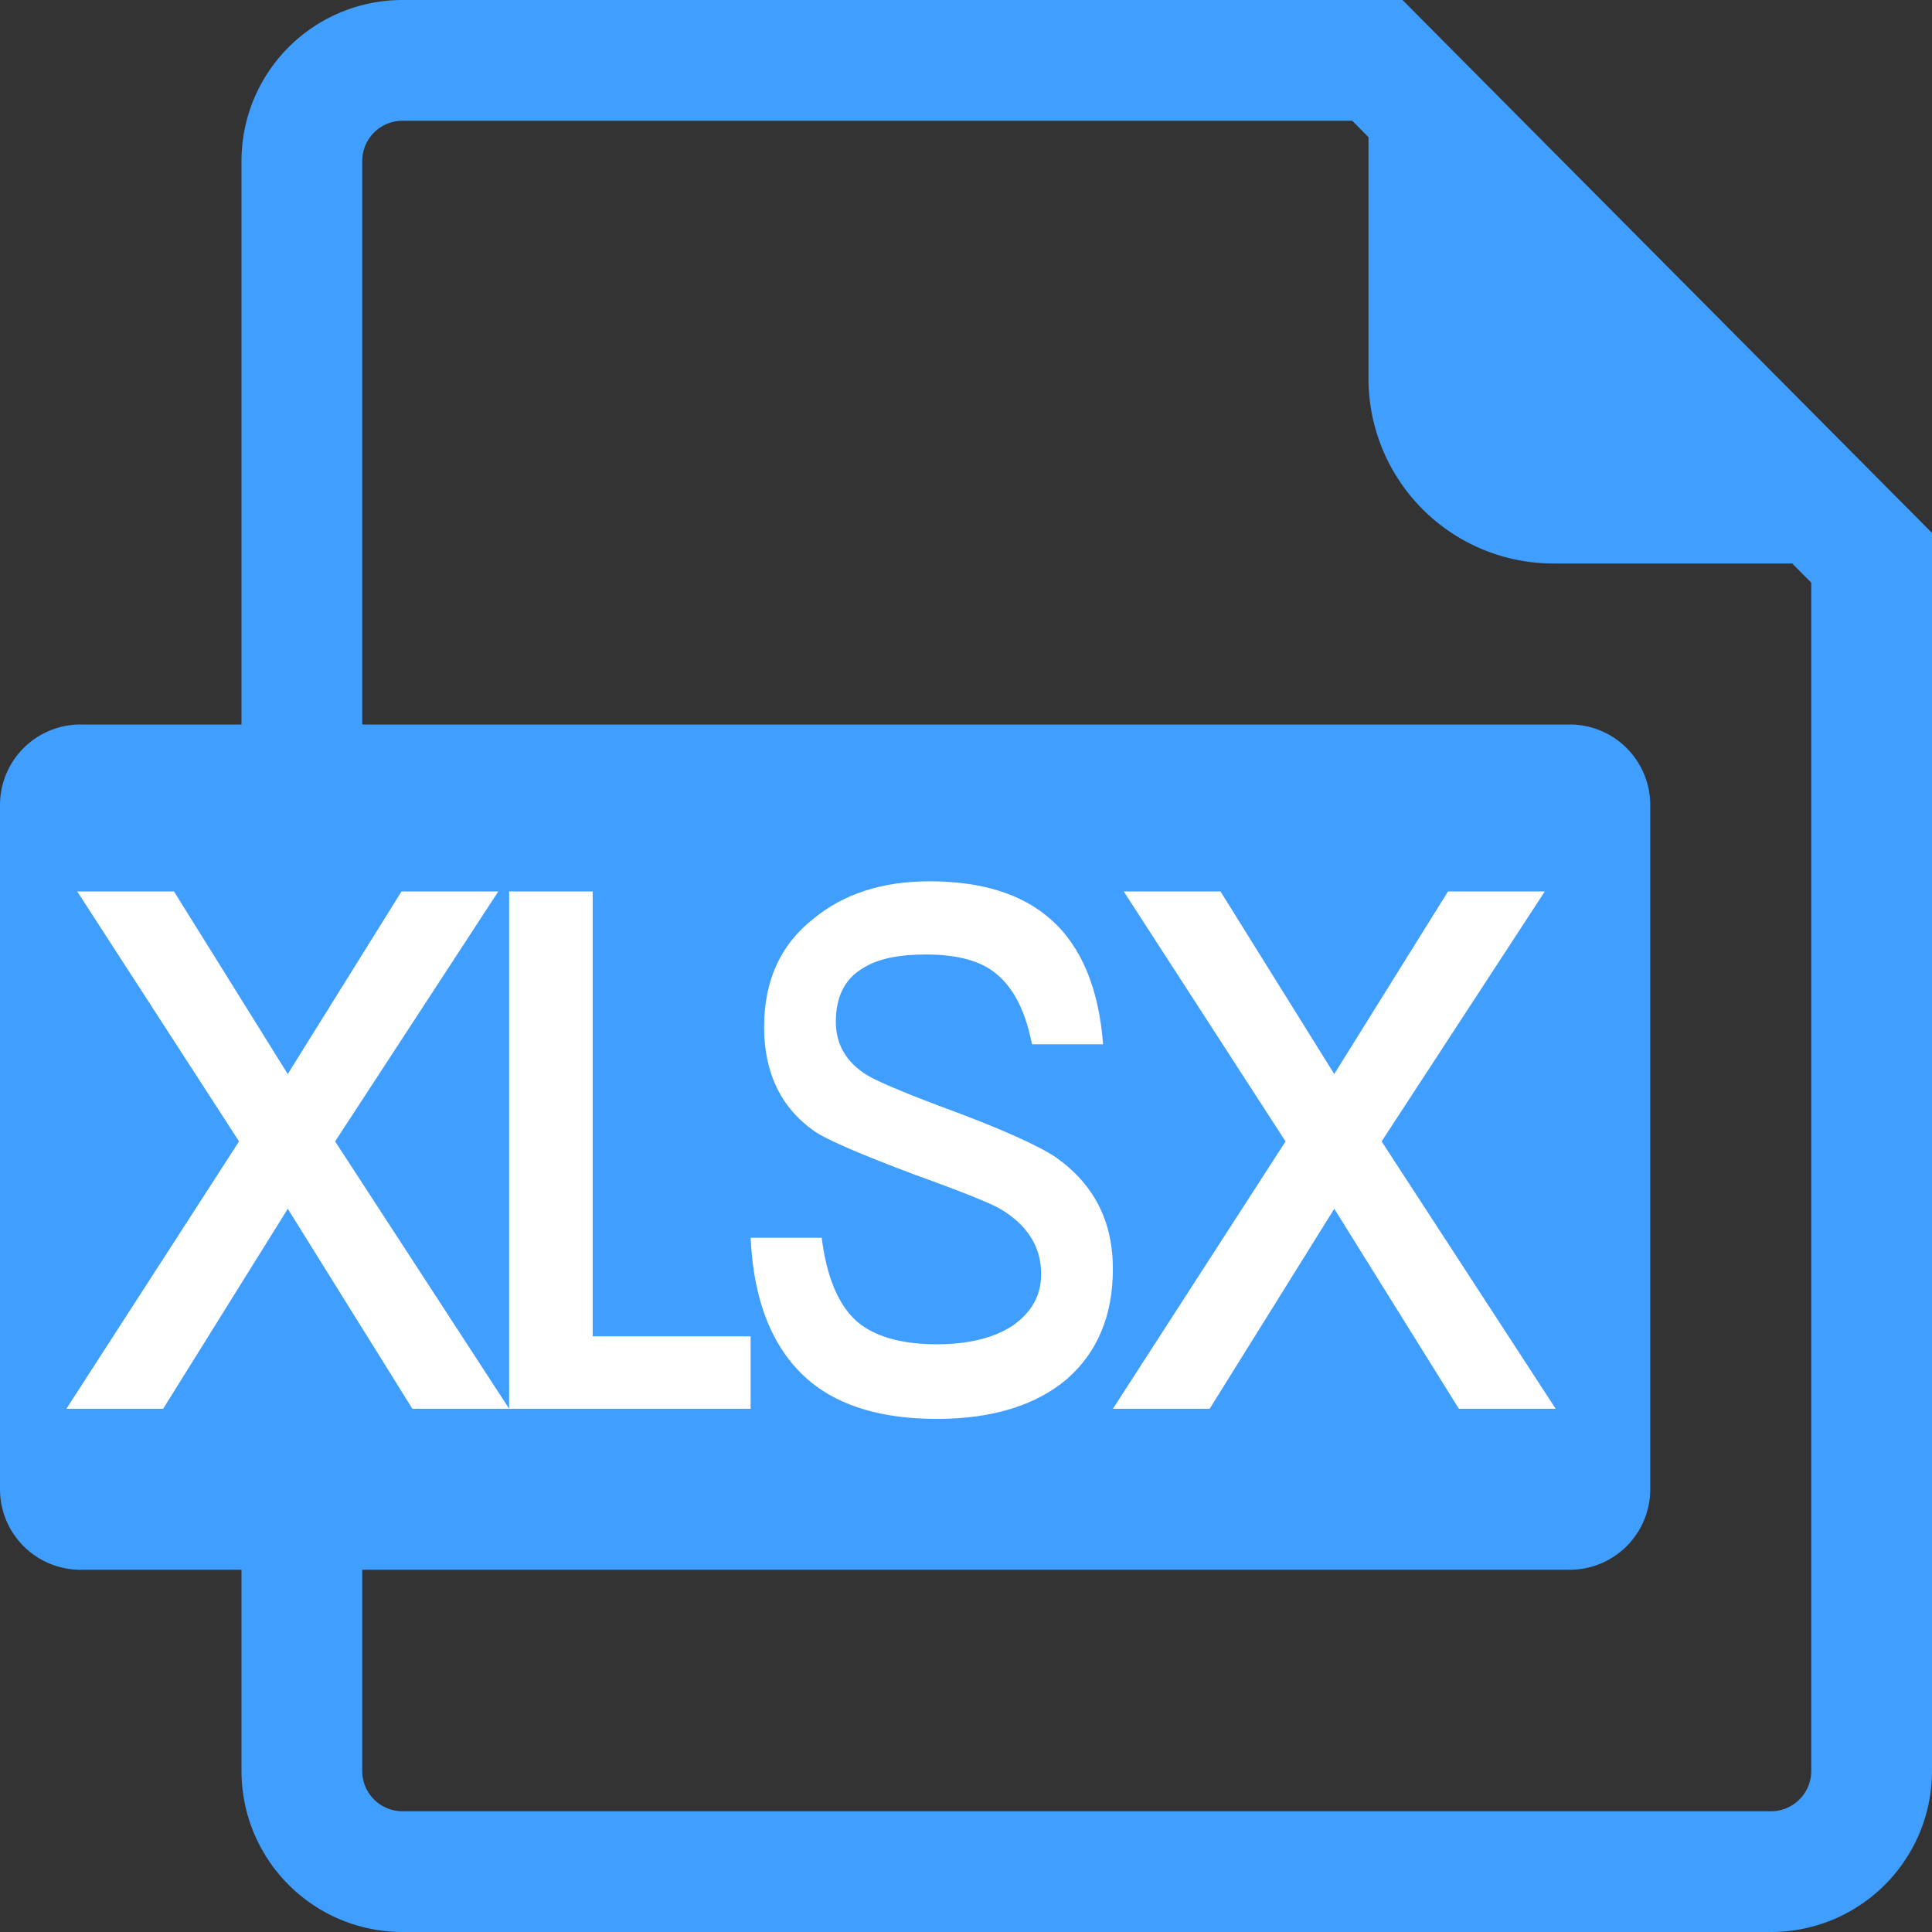 <?xml version="1.0" standalone="no"?><!DOCTYPE svg PUBLIC "-//W3C//DTD SVG 1.1//EN" "http://www.w3.org/Graphics/SVG/1.1/DTD/svg11.dtd"><svg t="1742990438397" class="svg-icon" viewBox="0 0 1024 1024" version="1.1" xmlns="http://www.w3.org/2000/svg" p-id="1855" xmlns:xlink="http://www.w3.org/1999/xlink" width="200" height="200"><rect x="0" y="0" width="1024" height="1024" fill="#333333" stroke="none"/><path d="M743.36 0L1024 282.453V938.667a85.333 85.333 0 0 1-85.333 85.333H213.333a85.333 85.333 0 0 1-85.333-85.333v-106.667H42.667a42.667 42.667 0 0 1-42.667-42.667V426.667a42.667 42.667 0 0 1 42.667-42.667h85.333V85.333a85.333 85.333 0 0 1 85.333-85.333h530.027z m-26.645 64H213.333a21.333 21.333 0 0 0-21.333 21.333v298.667h640a42.667 42.667 0 0 1 42.667 42.667v362.667a42.667 42.667 0 0 1-42.667 42.667H192v106.667a21.333 21.333 0 0 0 21.333 21.333h725.333a21.333 21.333 0 0 0 21.333-21.333V308.821L949.909 298.667h-126.528A98.048 98.048 0 0 1 725.333 200.619V72.683L716.715 64z" fill="#409EFF" p-id="1856"></path><path d="M40.917 472.491h51.307l60.288 96.768 60.288-96.768h51.307l-86.485 132.48L269.867 746.667h-51.307l-66.027-105.984L86.485 746.667H35.2l91.499-141.696-85.76-132.48z m228.928 0h44.288V708.267h83.712V746.667h-128V472.491z m222.869-5.376c27.285 0 48.725 6.528 64 19.968 16.235 14.208 25.664 36.48 27.947 66.432h-37.696c-3.243-16.896-9.429-29.184-17.877-36.48-8.448-7.68-21.44-11.136-38.336-11.136-14.613 0-25.664 2.304-33.451 7.296-9.749 5.76-14.293 15.36-14.293 28.416 0 11.52 5.184 21.12 16.235 28.032 4.885 3.072 18.197 8.832 39.637 16.896 31.509 11.52 51.648 20.736 60.757 26.88 20.139 14.208 30.208 33.792 30.208 59.136 0 24.576-8.107 44.16-24.363 58.368-16.256 13.824-39.317 21.12-68.885 21.12-28.587 0-50.987-6.528-66.923-19.584-19.477-16.128-30.208-41.472-31.829-76.416h37.675c2.603 20.736 8.789 35.712 18.859 44.544 9.088 7.68 23.061 11.904 42.24 11.904 16.875 0 30.507-3.456 40.277-9.984 9.749-6.912 14.933-15.744 14.933-27.264 0-14.592-7.467-26.112-21.76-34.56-4.544-2.688-19.499-8.832-45.163-18.048-28.587-10.752-46.443-18.432-53.269-23.04-17.877-12.672-26.645-31.104-26.645-55.296 0-24.192 8.448-43.392 25.984-57.216 16.256-13.44 36.715-19.968 61.739-19.968z m102.869 5.376h51.307l60.288 96.768 60.288-96.768h51.307l-86.485 132.48L824.533 746.667h-51.307l-66.027-105.984L641.152 746.667H589.867l91.499-141.696-85.76-132.48z" fill="#FFFFFF" p-id="1857"></path></svg>